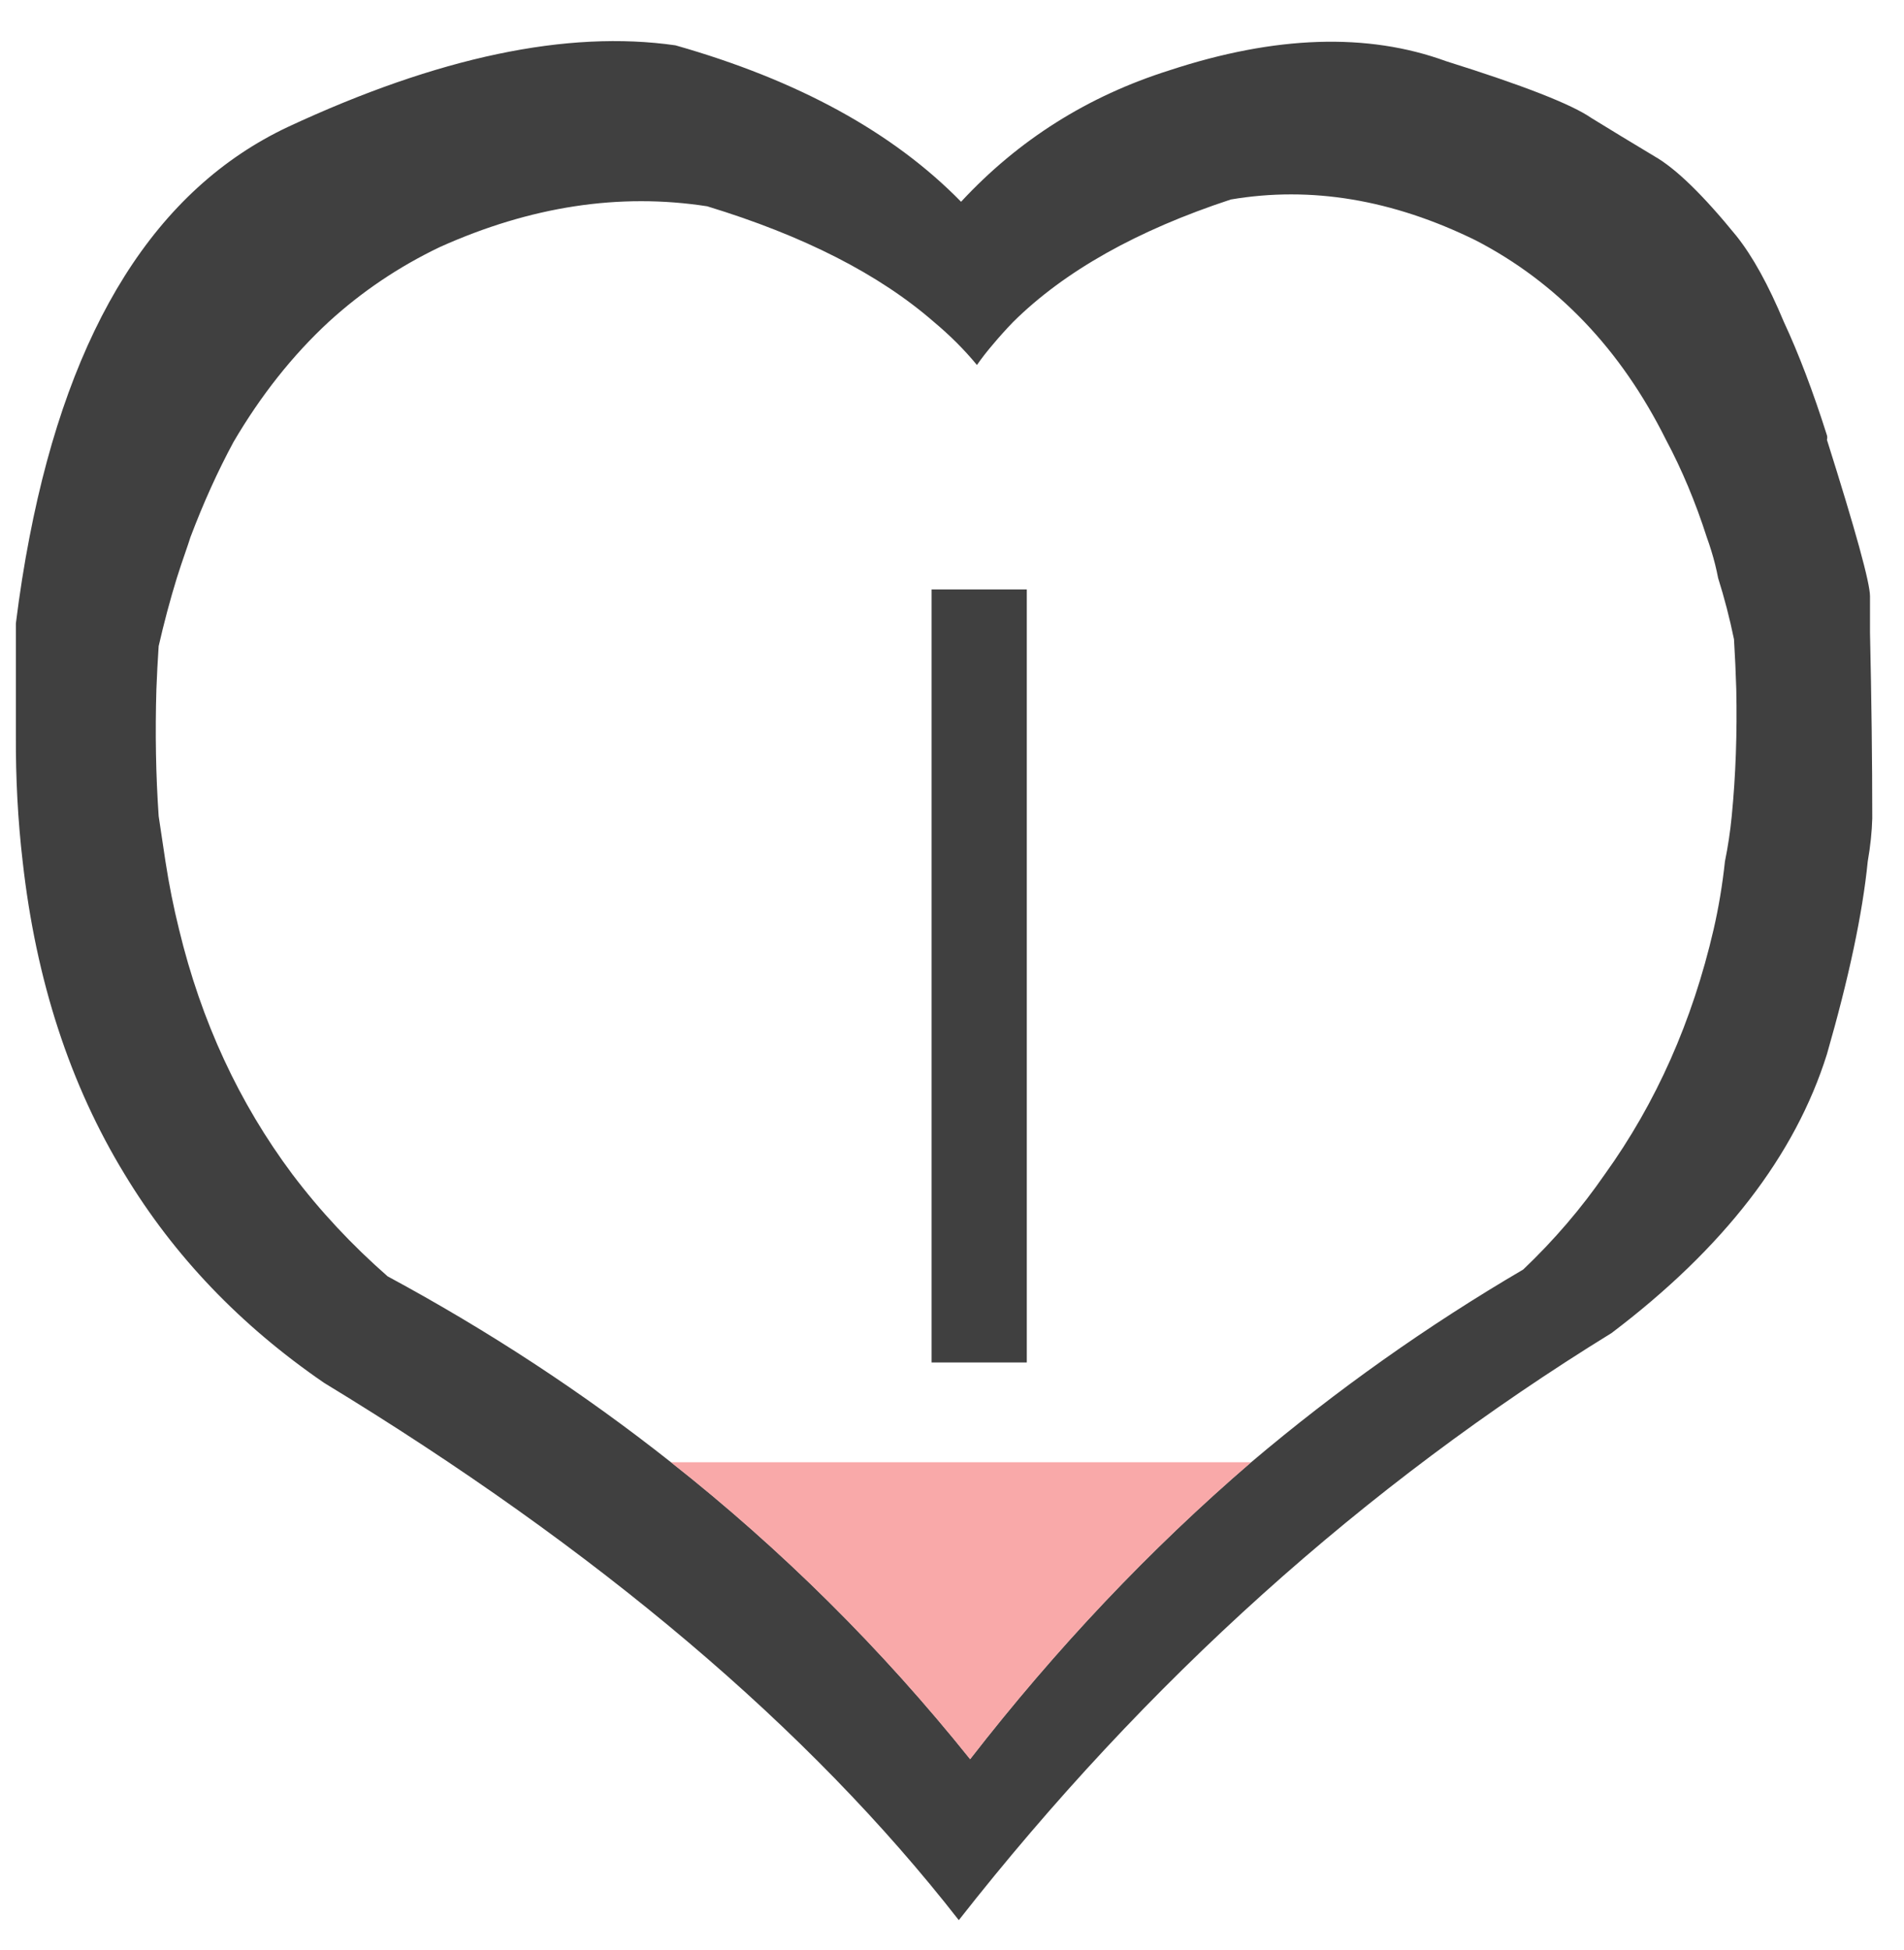 <svg width="42" height="43" viewBox="0 0 42 43" fill="none" xmlns="http://www.w3.org/2000/svg">
    <path d="M39.35 7.1C39.009 6.283 38.659 5.649 38.3 5.2C37.567 4.3 36.967 3.717 36.5 3.45C36 3.15 35.533 2.867 35.1 2.6C34.667 2.3 33.6 1.883 31.9 1.35C30.167 0.717 28.133 0.783 25.8 1.55C24 2.117 22.467 3.083 21.2 4.45C19.7 2.917 17.6 1.767 14.9 1C12.513 0.657 9.663 1.257 6.35 2.8C3.449 4.168 1.549 7.185 0.65 11.85C0.533 12.452 0.433 13.085 0.35 13.75V16.2C0.345 17.171 0.395 18.105 0.5 19C0.793 21.622 1.543 23.922 2.75 25.9C3.838 27.7 5.304 29.234 7.15 30.5C13.183 34.167 17.85 38.117 21.15 42.35C25.283 37.083 30.083 32.767 35.55 29.4C38.017 27.533 39.6 25.483 40.3 23.25C40.786 21.561 41.086 20.145 41.2 19C41.259 18.661 41.292 18.345 41.3 18.05C41.3 16.783 41.283 15.417 41.25 13.95C41.25 13.65 41.25 13.383 41.25 13.15C41.25 12.854 40.933 11.704 40.3 9.7C40.309 9.664 40.309 9.631 40.3 9.6C39.993 8.632 39.676 7.799 39.35 7.1ZM37.75 12.15C37.811 12.347 37.861 12.546 37.9 12.75C38.037 13.184 38.154 13.634 38.25 14.1C38.273 14.472 38.289 14.839 38.3 15.2C38.321 16.171 38.288 17.104 38.2 18C38.167 18.339 38.117 18.672 38.05 19C37.995 19.513 37.912 20.013 37.8 20.5C37.331 22.526 36.532 24.326 35.4 25.9C34.881 26.652 34.281 27.352 33.6 28C31.485 29.239 29.485 30.655 27.6 32.25C25.362 34.174 23.296 36.358 21.4 38.8C19.445 36.361 17.245 34.178 14.8 32.25C12.87 30.723 10.787 29.357 8.55 28.15C7.761 27.459 7.061 26.709 6.45 25.9C5.271 24.323 4.438 22.523 3.95 20.5C3.829 20.013 3.729 19.513 3.65 19C3.6 18.672 3.55 18.339 3.5 18C3.438 17.104 3.421 16.171 3.45 15.2C3.462 14.887 3.478 14.571 3.5 14.25C3.619 13.73 3.752 13.23 3.9 12.75C3.965 12.546 4.031 12.346 4.1 12.15C4.135 12.049 4.169 11.949 4.2 11.85C4.486 11.093 4.803 10.393 5.15 9.75C5.753 8.721 6.453 7.838 7.25 7.1C7.982 6.431 8.799 5.881 9.7 5.45C11.7 4.55 13.667 4.25 15.6 4.55C17.726 5.198 19.393 6.048 20.6 7.1C20.959 7.4 21.276 7.717 21.55 8.05C21.66 7.893 21.777 7.743 21.9 7.6C22.043 7.429 22.193 7.262 22.35 7.1C23.481 5.981 25.081 5.081 27.15 4.4C28.917 4.1 30.717 4.4 32.55 5.3C33.446 5.763 34.245 6.363 34.95 7.1C35.65 7.832 36.25 8.698 36.75 9.7C37.101 10.358 37.401 11.075 37.65 11.85C37.686 11.949 37.719 12.049 37.75 12.15ZM22.65 13H20.55V30.05H22.65V13Z" fill="black" fill-opacity="0.749"/>
    <path d="M21.4 38.8C23.295 36.358 25.362 34.174 27.6 32.25H14.8C17.245 34.178 19.445 36.361 21.4 38.8Z" fill="#F78C8C" fill-opacity="0.75"/>
    </svg>
    